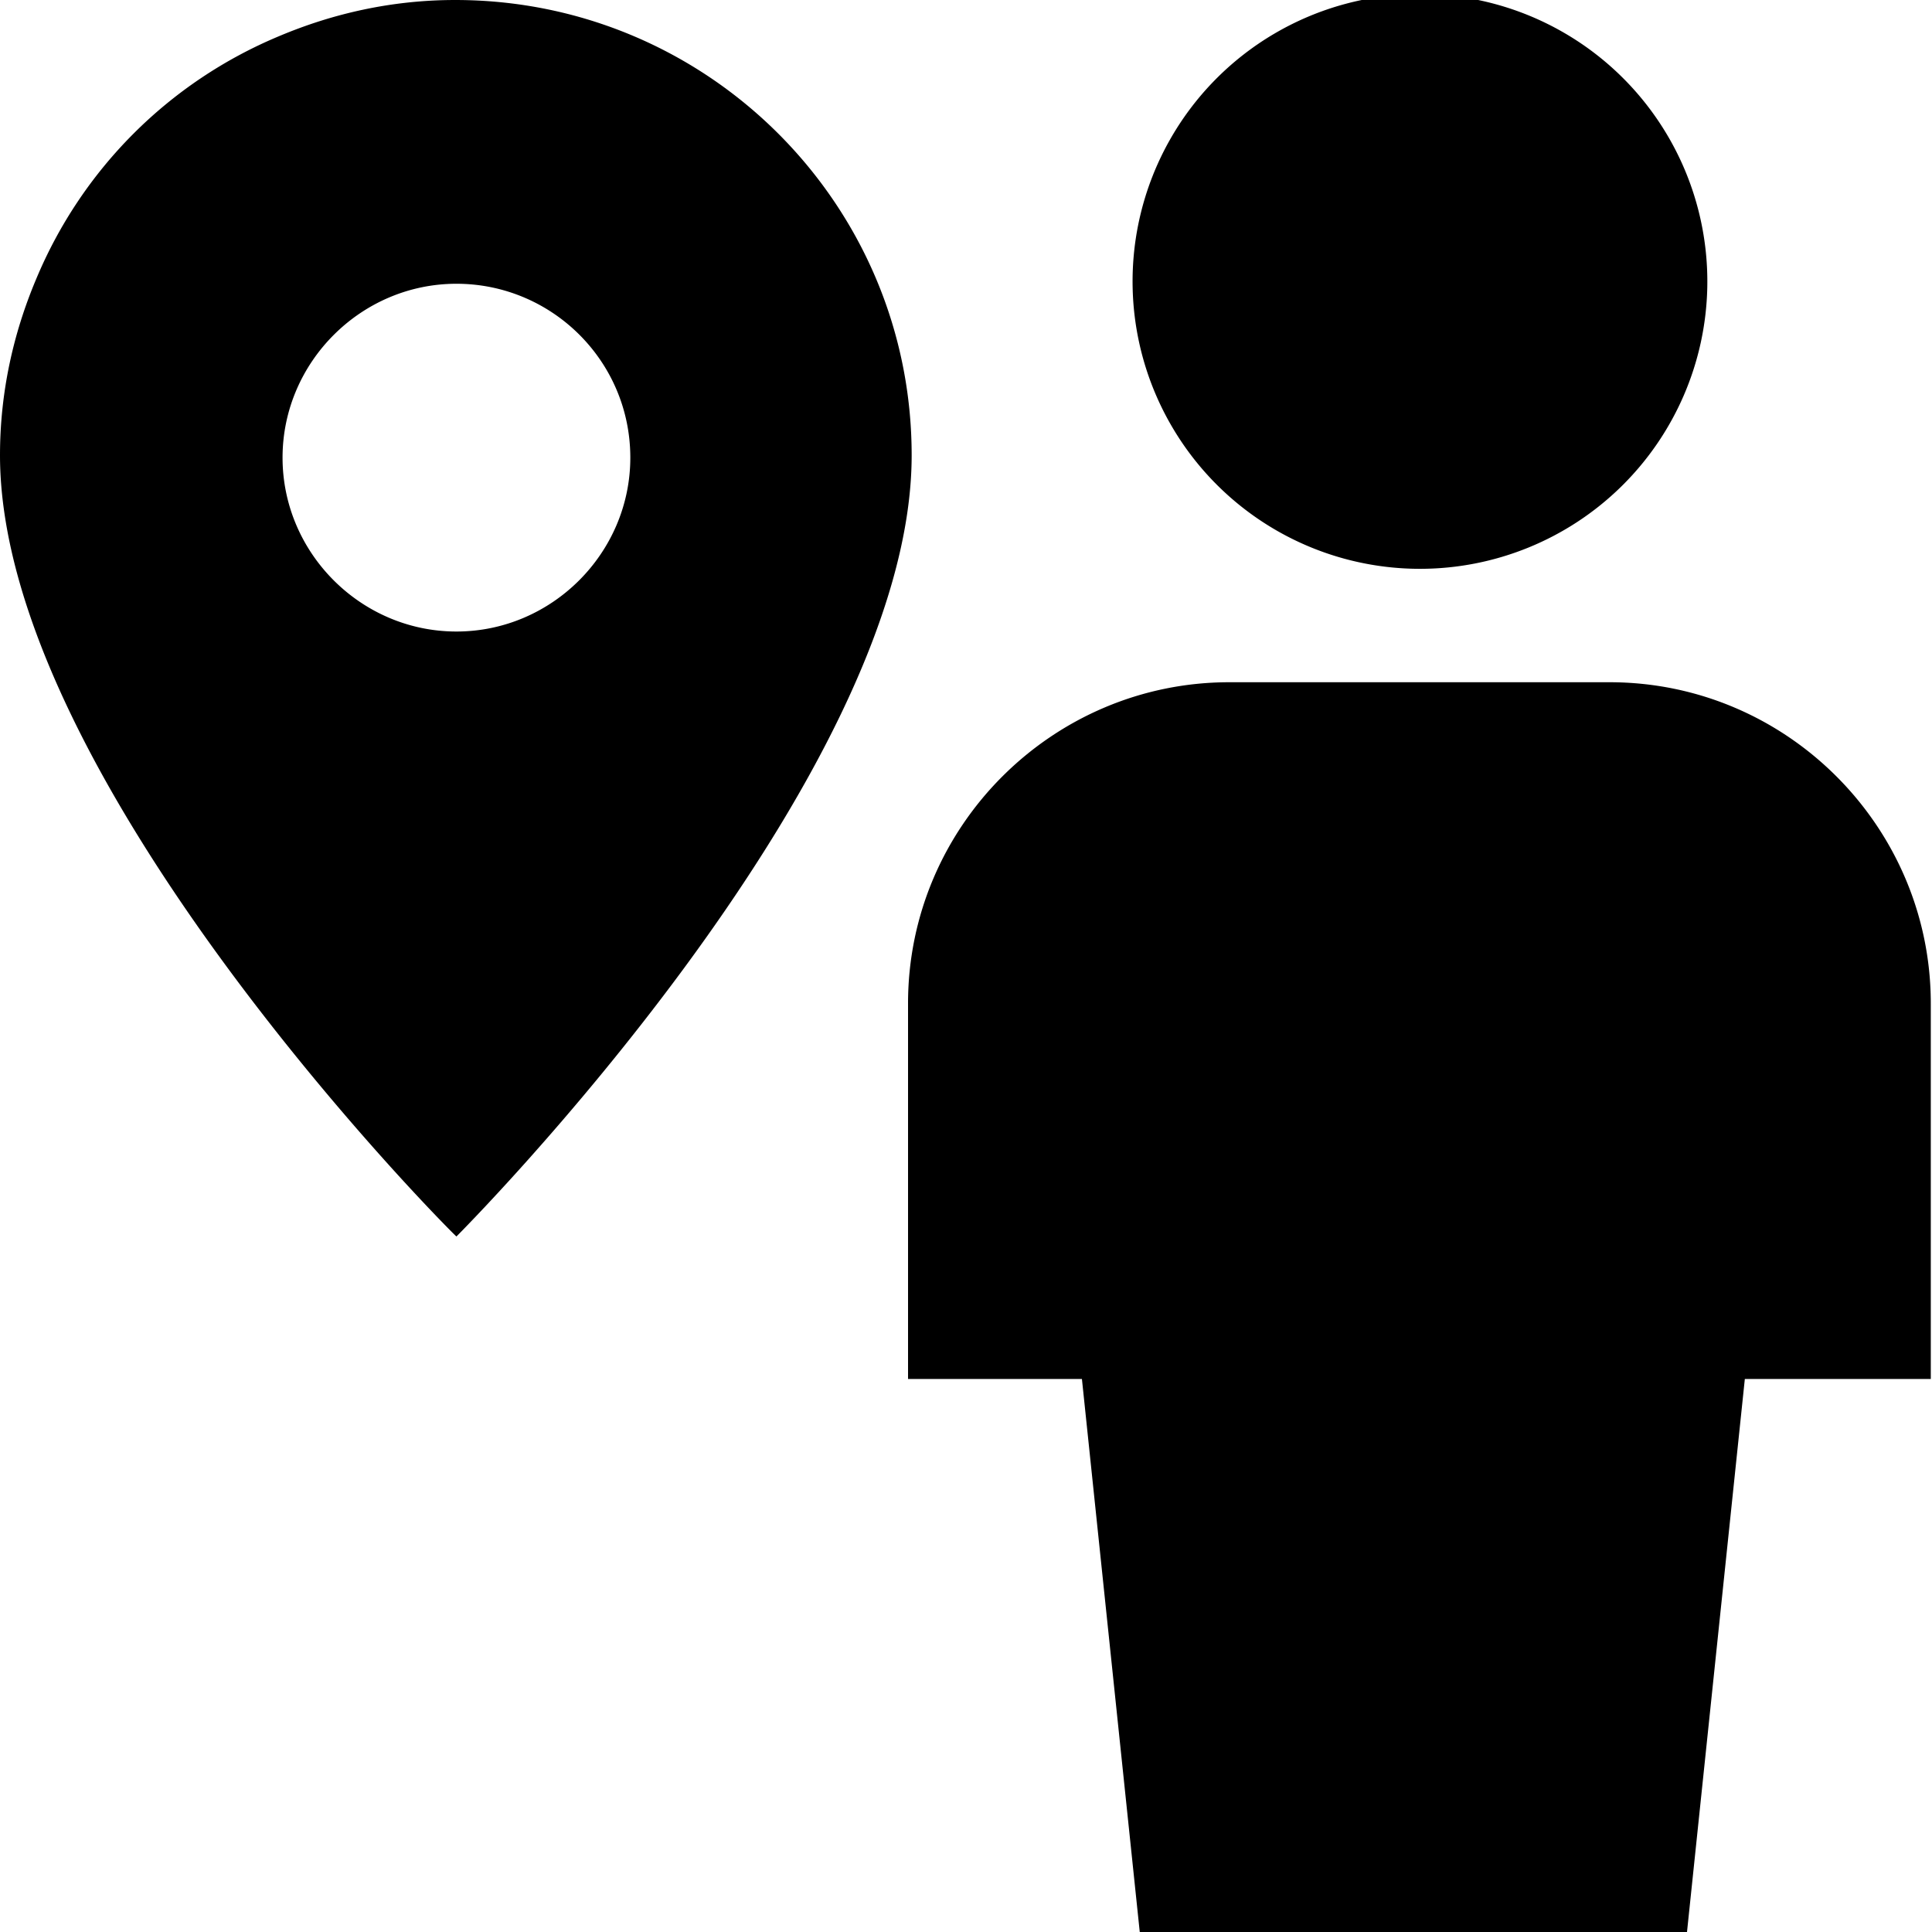 <svg viewBox="0 0 16 16" xmlns="http://www.w3.org/2000/svg">
  <path d="M9.38 2.38a2.38 2.38 0 1 1 4.759-.001 2.38 2.38 0 0 1-4.759.001m3.96 3.27h-3.16c-1.46 0-2.66 1.19-2.66 2.66v3.11h1.44l.48 4.59h4.53l.48-4.59h1.54V8.31c0-1.46-1.19-2.66-2.66-2.66ZM7.55 3.77c0 2.7-3.77 6.47-3.77 6.47C3.77 10.24 0 6.47 0 3.77c0-.52.11-1.01.3-1.46C.68 1.4 1.4.68 2.31.3c.45-.19.94-.3 1.46-.3 2.09 0 3.78 1.69 3.78 3.77m-2.33.02c0-.8-.65-1.44-1.44-1.44S2.34 3 2.34 3.79s.65 1.44 1.44 1.44 1.44-.65 1.44-1.44"/>
</svg>
